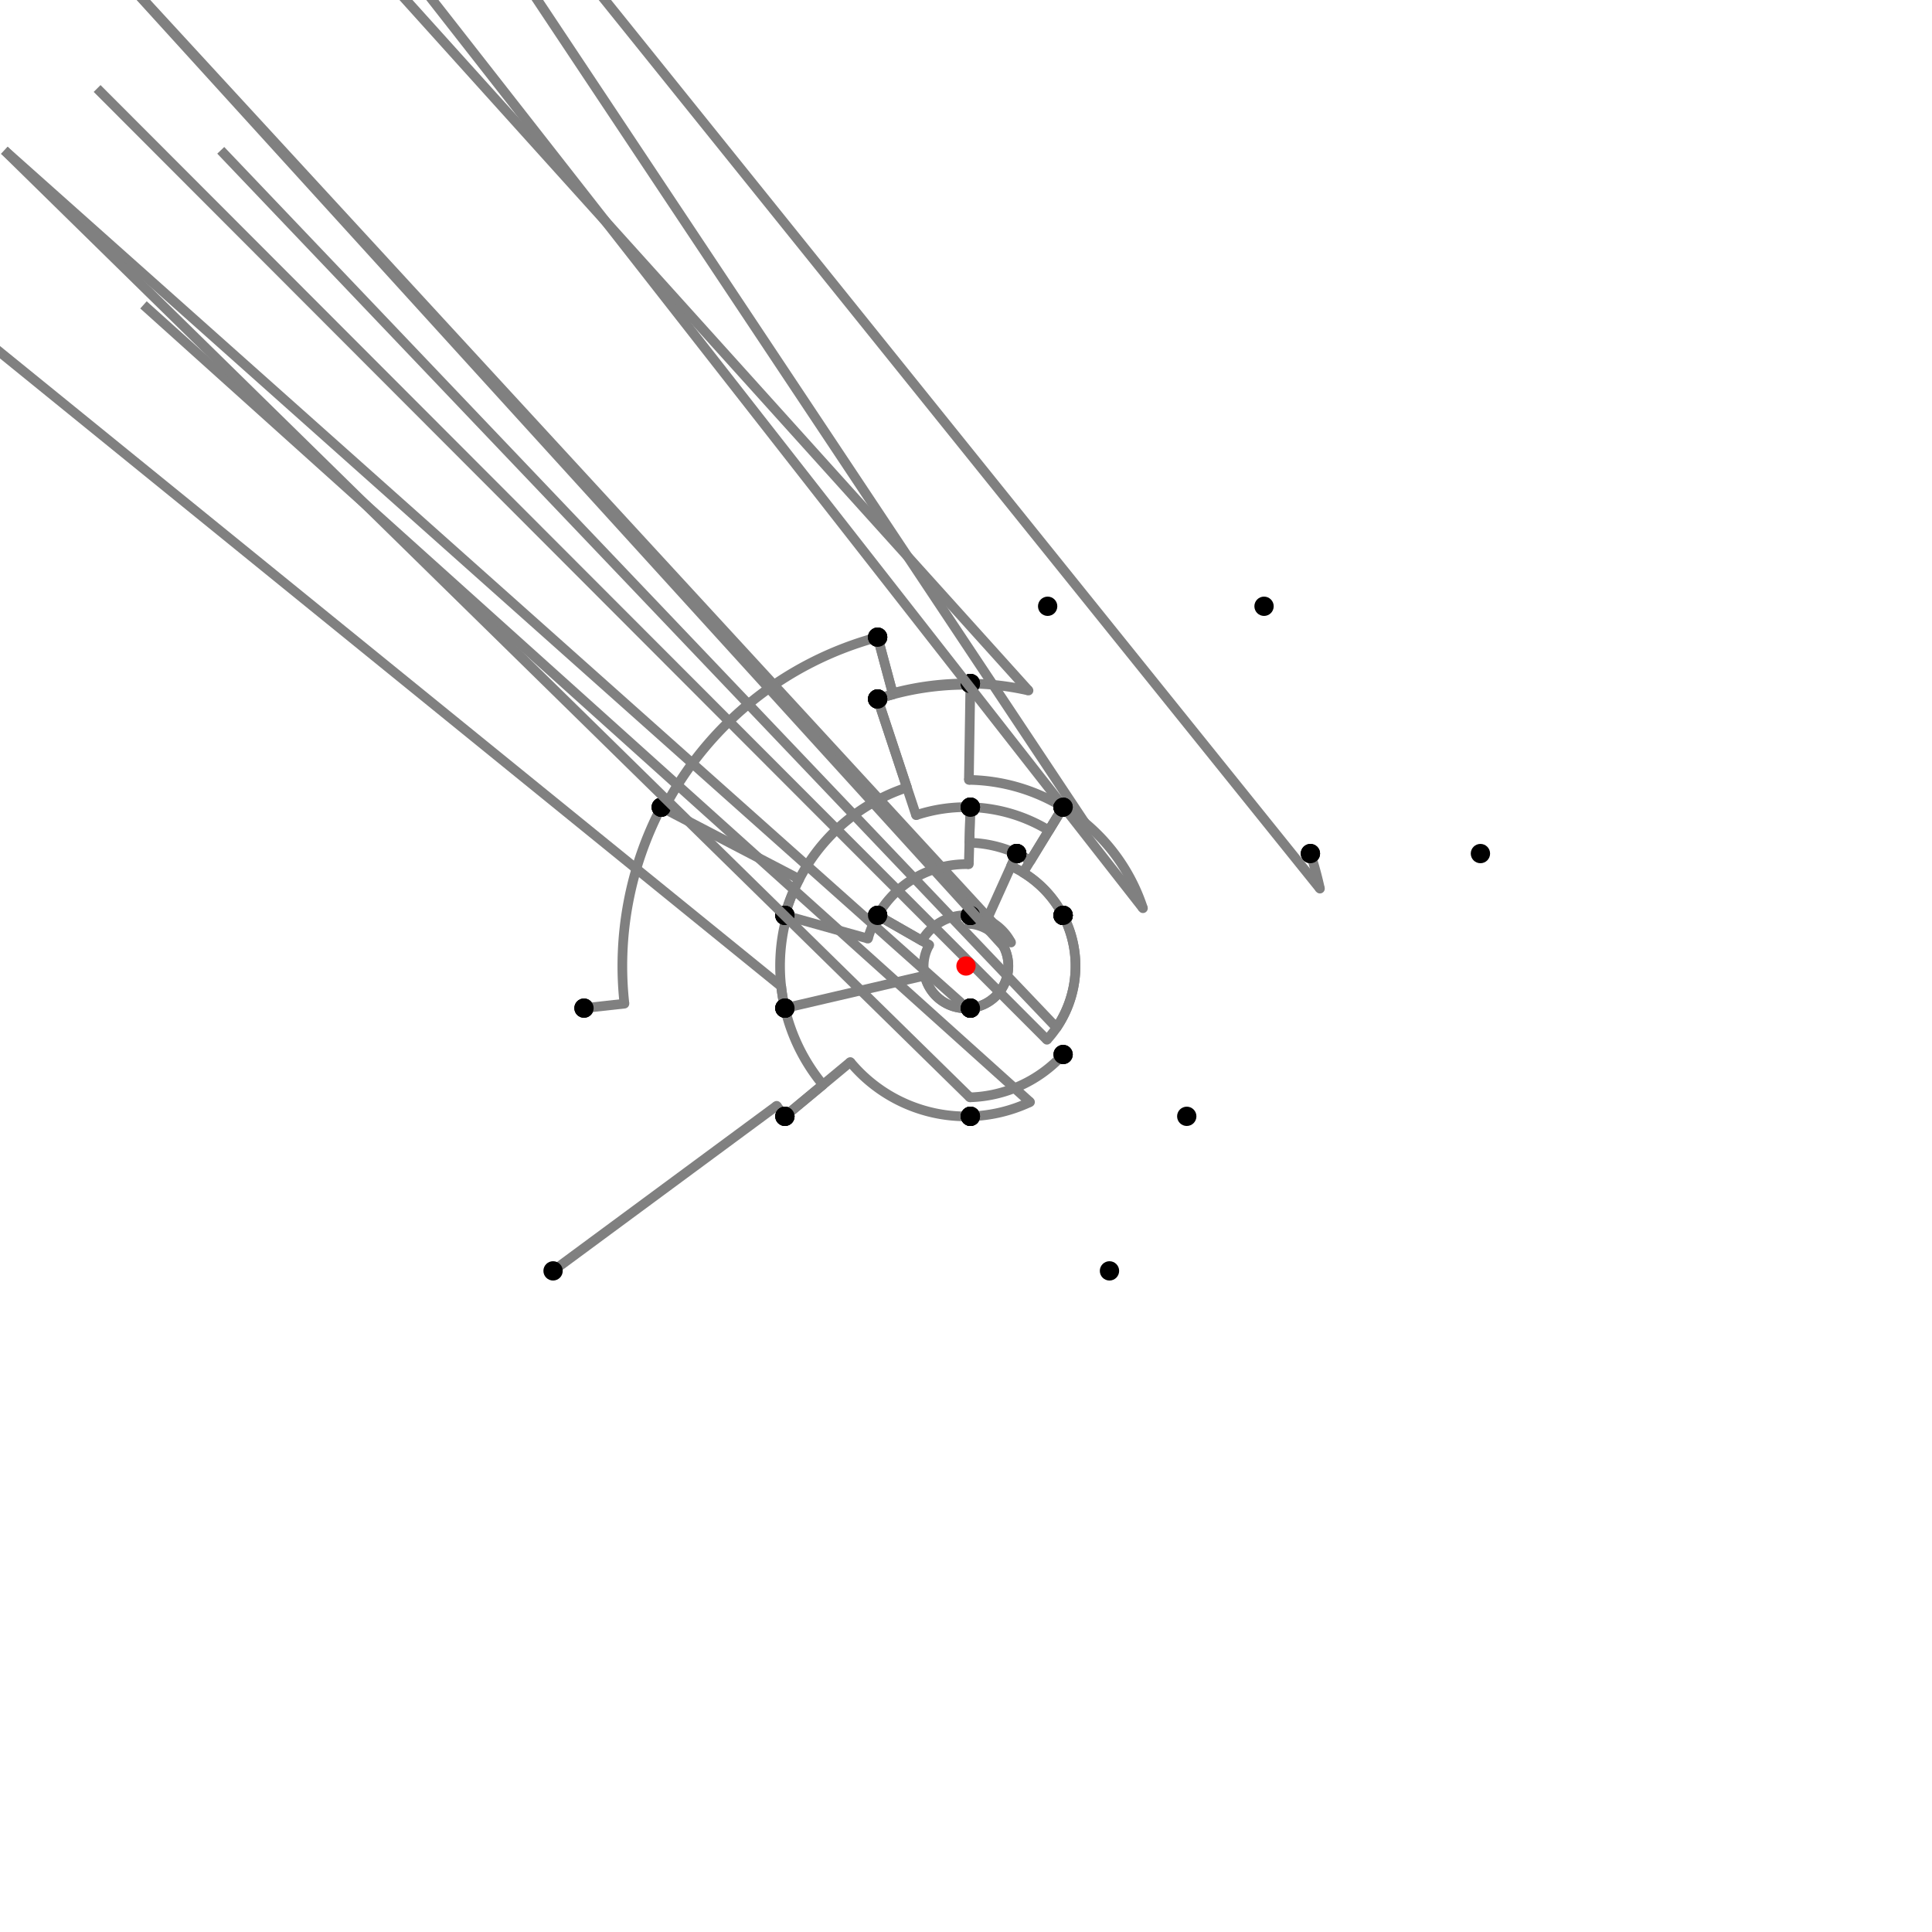 <?xml version="1.0" encoding="UTF-8"?>
<svg xmlns="http://www.w3.org/2000/svg" xmlns:xlink="http://www.w3.org/1999/xlink"
     width="1000" height="1000" viewBox="0 0 1000 1000">
<defs>
</defs>
<rect x="0" y="0" width="1000" height="1000" fill="white" />
<path d="M286.266,657.804 L402,572.356" stroke="grey" stroke-width="5" />
<circle cx="402" cy="572.356" r="2.5" fill="grey" stroke="none" />
<path d="M402,572.356 A121.817,121.817,0,0,0,406.266,577.804" stroke="grey" stroke-width="5" fill="none" />
<circle cx="286.266" cy="657.804" r="5" fill="black" stroke="none" />
<circle cx="406.266" cy="577.804" r="5" fill="black" stroke="none" />
<path d="M406.266,577.804 L425.95,561.465" stroke="grey" stroke-width="5" />
<circle cx="425.95" cy="561.465" r="2.5" fill="grey" stroke="none" />
<path d="M425.95,561.465 A96.236,96.236,0,0,1,406.266,521.804" stroke="grey" stroke-width="5" fill="none" />
<circle cx="406.266" cy="577.804" r="5" fill="black" stroke="none" />
<circle cx="406.266" cy="521.804" r="5" fill="black" stroke="none" />
<path d="M406.266,521.804 A96.236,96.236,0,0,1,404.344,510.548" stroke="grey" stroke-width="5" fill="none" />
<path d="M404.344,510.548 L-197.734,21.804" stroke="grey" stroke-width="5" />
<circle cx="404.344" cy="510.548" r="2.5" fill="grey" stroke="none" />
<circle cx="406.266" cy="521.804" r="5" fill="black" stroke="none" />
<circle cx="302.266" cy="521.804" r="5" fill="black" stroke="none" />
<path d="M302.266,521.804 L323.206,519.495" stroke="grey" stroke-width="5" />
<circle cx="323.206" cy="519.495" r="2.5" fill="grey" stroke="none" />
<path d="M323.206,519.495 A177.865,177.865,0,0,1,342.266,417.804" stroke="grey" stroke-width="5" fill="none" />
<circle cx="302.266" cy="521.804" r="5" fill="black" stroke="none" />
<circle cx="342.266" cy="417.804" r="5" fill="black" stroke="none" />
<path d="M342.266,417.804 L343.713,418.558" stroke="grey" stroke-width="5" />
<circle cx="343.713" cy="418.558" r="2.5" fill="grey" stroke="none" />
<path d="M343.713,418.558 A176.234,176.234,0,0,1,454.266,329.804" stroke="grey" stroke-width="5" fill="none" />
<circle cx="342.266" cy="417.804" r="5" fill="black" stroke="none" />
<circle cx="454.266" cy="329.804" r="5" fill="black" stroke="none" />
<path d="M454.266,329.804 L462.057,358.795" stroke="grey" stroke-width="5" />
<circle cx="462.057" cy="358.795" r="2.5" fill="grey" stroke="none" />
<path d="M462.057,358.795 A146.214,146.214,0,0,1,502.266,353.804" stroke="grey" stroke-width="5" fill="none" />
<circle cx="454.266" cy="329.804" r="5" fill="black" stroke="none" />
<circle cx="502.266" cy="353.804" r="5" fill="black" stroke="none" />
<path d="M502.266,353.804 L502.256,354.451" stroke="grey" stroke-width="5" />
<circle cx="502.256" cy="354.451" r="2.5" fill="grey" stroke="none" />
<path d="M502.256,354.451 A145.567,145.567,0,0,0,454.266,361.804" stroke="grey" stroke-width="5" fill="none" />
<circle cx="502.266" cy="353.804" r="5" fill="black" stroke="none" />
<circle cx="454.266" cy="361.804" r="5" fill="black" stroke="none" />
<path d="M454.266,329.804 L462.225,359.42" stroke="grey" stroke-width="5" />
<circle cx="462.225" cy="359.42" r="2.5" fill="grey" stroke="none" />
<path d="M462.225,359.42 A145.567,145.567,0,0,0,454.266,361.804" stroke="grey" stroke-width="5" fill="none" />
<circle cx="454.266" cy="329.804" r="5" fill="black" stroke="none" />
<circle cx="454.266" cy="361.804" r="5" fill="black" stroke="none" />
<path d="M454.266,361.804 L469.423,407.603" stroke="grey" stroke-width="5" />
<circle cx="469.423" cy="407.603" r="2.5" fill="grey" stroke="none" />
<path d="M469.423,407.603 A97.325,97.325,0,0,0,406.266,473.804" stroke="grey" stroke-width="5" fill="none" />
<circle cx="454.266" cy="361.804" r="5" fill="black" stroke="none" />
<circle cx="406.266" cy="473.804" r="5" fill="black" stroke="none" />
<path d="M342.266,417.804 L413.69,455.023" stroke="grey" stroke-width="5" />
<circle cx="413.69" cy="455.023" r="2.5" fill="grey" stroke="none" />
<path d="M413.69,455.023 A97.325,97.325,0,0,0,406.266,473.804" stroke="grey" stroke-width="5" fill="none" />
<circle cx="342.266" cy="417.804" r="5" fill="black" stroke="none" />
<circle cx="406.266" cy="473.804" r="5" fill="black" stroke="none" />
<path d="M406.266,473.804 L407.315,474.097" stroke="grey" stroke-width="5" />
<circle cx="407.315" cy="474.097" r="2.5" fill="grey" stroke="none" />
<path d="M407.315,474.097 A96.236,96.236,0,0,0,406.266,521.804" stroke="grey" stroke-width="5" fill="none" />
<circle cx="406.266" cy="473.804" r="5" fill="black" stroke="none" />
<circle cx="406.266" cy="521.804" r="5" fill="black" stroke="none" />
<path d="M502.266,353.804 A146.214,146.214,0,0,1,532.367,357.414" stroke="grey" stroke-width="5" fill="none" />
<path d="M532.367,357.414 L42.266,-186.196" stroke="grey" stroke-width="5" />
<circle cx="532.367" cy="357.414" r="2.5" fill="grey" stroke="none" />
<circle cx="502.266" cy="353.804" r="5" fill="black" stroke="none" />
<circle cx="542.266" cy="313.804" r="5" fill="black" stroke="none" />
<path d="M502.266,353.804 L501.493,403.664" stroke="grey" stroke-width="5" />
<circle cx="501.493" cy="403.664" r="2.5" fill="grey" stroke="none" />
<path d="M501.493,403.664 A96.348,96.348,0,0,1,550.266,417.804" stroke="grey" stroke-width="5" fill="none" />
<circle cx="502.266" cy="353.804" r="5" fill="black" stroke="none" />
<circle cx="550.266" cy="417.804" r="5" fill="black" stroke="none" />
<path d="M454.266,361.804 L474.166,421.936" stroke="grey" stroke-width="5" />
<circle cx="474.166" cy="421.936" r="2.5" fill="grey" stroke="none" />
<path d="M474.166,421.936 A82.227,82.227,0,0,1,502.266,417.804" stroke="grey" stroke-width="5" fill="none" />
<circle cx="454.266" cy="361.804" r="5" fill="black" stroke="none" />
<circle cx="502.266" cy="417.804" r="5" fill="black" stroke="none" />
<path d="M406.266,473.804 L449.24,485.814" stroke="grey" stroke-width="5" />
<circle cx="449.24" cy="485.814" r="2.5" fill="grey" stroke="none" />
<path d="M449.24,485.814 A52.705,52.705,0,0,1,454.266,473.804" stroke="grey" stroke-width="5" fill="none" />
<circle cx="406.266" cy="473.804" r="5" fill="black" stroke="none" />
<circle cx="454.266" cy="473.804" r="5" fill="black" stroke="none" />
<path d="M406.266,521.804 L478.649,504.967" stroke="grey" stroke-width="5" />
<circle cx="478.649" cy="504.967" r="2.5" fill="grey" stroke="none" />
<path d="M478.649,504.967 A21.921,21.921,0,0,0,502.266,521.804" stroke="grey" stroke-width="5" fill="none" />
<circle cx="406.266" cy="521.804" r="5" fill="black" stroke="none" />
<circle cx="502.266" cy="521.804" r="5" fill="black" stroke="none" />
<path d="M406.266,577.804 L440.108,549.714" stroke="grey" stroke-width="5" />
<circle cx="440.108" cy="549.714" r="2.5" fill="grey" stroke="none" />
<path d="M440.108,549.714 A77.837,77.837,0,0,0,502.266,577.804" stroke="grey" stroke-width="5" fill="none" />
<circle cx="406.266" cy="577.804" r="5" fill="black" stroke="none" />
<circle cx="502.266" cy="577.804" r="5" fill="black" stroke="none" />
<path d="M550.266,417.804 L542.899,429.85" stroke="grey" stroke-width="5" />
<circle cx="542.899" cy="429.85" r="2.5" fill="grey" stroke="none" />
<path d="M542.899,429.85 A82.227,82.227,0,0,0,502.266,417.804" stroke="grey" stroke-width="5" fill="none" />
<circle cx="550.266" cy="417.804" r="5" fill="black" stroke="none" />
<circle cx="502.266" cy="417.804" r="5" fill="black" stroke="none" />
<path d="M502.266,417.804 L501.453,447.315" stroke="grey" stroke-width="5" />
<circle cx="501.453" cy="447.315" r="2.5" fill="grey" stroke="none" />
<path d="M501.453,447.315 A52.705,52.705,0,0,0,454.266,473.804" stroke="grey" stroke-width="5" fill="none" />
<circle cx="502.266" cy="417.804" r="5" fill="black" stroke="none" />
<circle cx="454.266" cy="473.804" r="5" fill="black" stroke="none" />
<path d="M454.266,473.804 L480.978,489.104" stroke="grey" stroke-width="5" />
<circle cx="480.978" cy="489.104" r="2.5" fill="grey" stroke="none" />
<path d="M480.978,489.104 A21.921,21.921,0,0,0,502.266,521.804" stroke="grey" stroke-width="5" fill="none" />
<circle cx="454.266" cy="473.804" r="5" fill="black" stroke="none" />
<circle cx="502.266" cy="521.804" r="5" fill="black" stroke="none" />
<path d="M502.266,521.804 A21.921,21.921,0,0,1,500.638,521.912" stroke="grey" stroke-width="5" fill="none" />
<path d="M500.638,521.912 L2.266,77.804" stroke="grey" stroke-width="5" />
<circle cx="500.638" cy="521.912" r="2.5" fill="grey" stroke="none" />
<circle cx="502.266" cy="521.804" r="5" fill="black" stroke="none" />
<circle cx="502.266" cy="577.804" r="5" fill="black" stroke="none" />
<path d="M502.266,577.804 A77.837,77.837,0,0,0,533.145,570.427" stroke="grey" stroke-width="5" fill="none" />
<path d="M533.145,570.427 L74.266,157.804" stroke="grey" stroke-width="5" />
<circle cx="533.145" cy="570.427" r="2.5" fill="grey" stroke="none" />
<circle cx="502.266" cy="577.804" r="5" fill="black" stroke="none" />
<circle cx="574.266" cy="657.804" r="5" fill="black" stroke="none" />
<path d="M550.266,417.804 L533.311,445.529" stroke="grey" stroke-width="5" />
<circle cx="533.311" cy="445.529" r="2.5" fill="grey" stroke="none" />
<path d="M533.311,445.529 A63.849,63.849,0,0,0,526.266,441.804" stroke="grey" stroke-width="5" fill="none" />
<circle cx="550.266" cy="417.804" r="5" fill="black" stroke="none" />
<circle cx="526.266" cy="441.804" r="5" fill="black" stroke="none" />
<path d="M526.266,441.804 L510.817,476.034" stroke="grey" stroke-width="5" />
<circle cx="510.817" cy="476.034" r="2.5" fill="grey" stroke="none" />
<path d="M510.817,476.034 A26.294,26.294,0,0,0,502.266,473.804" stroke="grey" stroke-width="5" fill="none" />
<circle cx="526.266" cy="441.804" r="5" fill="black" stroke="none" />
<circle cx="502.266" cy="473.804" r="5" fill="black" stroke="none" />
<path d="M502.266,473.804 L501.889,478.16" stroke="grey" stroke-width="5" />
<circle cx="501.889" cy="478.16" r="2.5" fill="grey" stroke="none" />
<path d="M501.889,478.16 A21.921,21.921,0,0,1,502.266,521.804" stroke="grey" stroke-width="5" fill="none" />
<circle cx="502.266" cy="473.804" r="5" fill="black" stroke="none" />
<circle cx="502.266" cy="521.804" r="5" fill="black" stroke="none" />
<path d="M502.266,417.804 L501.76,436.175" stroke="grey" stroke-width="5" />
<circle cx="501.76" cy="436.175" r="2.5" fill="grey" stroke="none" />
<path d="M501.76,436.175 A63.849,63.849,0,0,1,526.266,441.804" stroke="grey" stroke-width="5" fill="none" />
<circle cx="502.266" cy="417.804" r="5" fill="black" stroke="none" />
<circle cx="526.266" cy="441.804" r="5" fill="black" stroke="none" />
<path d="M454.266,473.804 L477.184,486.931" stroke="grey" stroke-width="5" />
<circle cx="477.184" cy="486.931" r="2.5" fill="grey" stroke="none" />
<path d="M477.184,486.931 A26.294,26.294,0,0,1,502.266,473.804" stroke="grey" stroke-width="5" fill="none" />
<circle cx="454.266" cy="473.804" r="5" fill="black" stroke="none" />
<circle cx="502.266" cy="473.804" r="5" fill="black" stroke="none" />
<path d="M550.266,417.804 L529.572,451.643" stroke="grey" stroke-width="5" />
<circle cx="529.572" cy="451.643" r="2.5" fill="grey" stroke="none" />
<path d="M529.572,451.643 A56.683,56.683,0,0,1,550.266,473.804" stroke="grey" stroke-width="5" fill="none" />
<circle cx="550.266" cy="417.804" r="5" fill="black" stroke="none" />
<circle cx="550.266" cy="473.804" r="5" fill="black" stroke="none" />
<path d="M526.266,441.804 L523.318,448.336" stroke="grey" stroke-width="5" />
<circle cx="523.318" cy="448.336" r="2.5" fill="grey" stroke="none" />
<path d="M523.318,448.336 A56.683,56.683,0,0,1,550.266,473.804" stroke="grey" stroke-width="5" fill="none" />
<circle cx="526.266" cy="441.804" r="5" fill="black" stroke="none" />
<circle cx="550.266" cy="473.804" r="5" fill="black" stroke="none" />
<path d="M502.266,473.804 A26.294,26.294,0,0,1,523.318,487.848" stroke="grey" stroke-width="5" fill="none" />
<path d="M523.318,487.848 L50.266,-26.196" stroke="grey" stroke-width="5" />
<circle cx="523.318" cy="487.848" r="2.5" fill="grey" stroke="none" />
<circle cx="502.266" cy="473.804" r="5" fill="black" stroke="none" />
<circle cx="550.266" cy="473.804" r="5" fill="black" stroke="none" />
<path d="M502.266,521.804 A21.921,21.921,0,0,0,519.44,489.869" stroke="grey" stroke-width="5" fill="none" />
<path d="M519.44,489.869 L50.266,-26.196" stroke="grey" stroke-width="5" />
<circle cx="519.44" cy="489.869" r="2.5" fill="grey" stroke="none" />
<circle cx="502.266" cy="521.804" r="5" fill="black" stroke="none" />
<circle cx="550.266" cy="473.804" r="5" fill="black" stroke="none" />
<path d="M550.266,473.804 A56.683,56.683,0,0,1,541.897,538.178" stroke="grey" stroke-width="5" fill="none" />
<path d="M541.897,538.178 L50.266,45.804" stroke="grey" stroke-width="5" />
<circle cx="541.897" cy="538.178" r="2.5" fill="grey" stroke="none" />
<circle cx="550.266" cy="473.804" r="5" fill="black" stroke="none" />
<circle cx="550.266" cy="545.804" r="5" fill="black" stroke="none" />
<path d="M550.266,545.804 A68.005,68.005,0,0,1,501.98,567.976" stroke="grey" stroke-width="5" fill="none" />
<path d="M501.98,567.976 L2.266,77.804" stroke="grey" stroke-width="5" />
<circle cx="501.98" cy="567.976" r="2.5" fill="grey" stroke="none" />
<circle cx="550.266" cy="545.804" r="5" fill="black" stroke="none" />
<circle cx="502.266" cy="577.804" r="5" fill="black" stroke="none" />
<path d="M550.266,417.804 A96.348,96.348,0,0,1,561.469,425.808" stroke="grey" stroke-width="5" fill="none" />
<path d="M561.469,425.808 L154.266,-186.196" stroke="grey" stroke-width="5" />
<circle cx="561.469" cy="425.808" r="2.5" fill="grey" stroke="none" />
<circle cx="550.266" cy="417.804" r="5" fill="black" stroke="none" />
<circle cx="654.266" cy="313.804" r="5" fill="black" stroke="none" />
<path d="M550.266,417.804 A96.348,96.348,0,0,1,591.591,470.1" stroke="grey" stroke-width="5" fill="none" />
<path d="M591.591,470.1 L178.266,-58.196" stroke="grey" stroke-width="5" />
<circle cx="591.591" cy="470.1" r="2.5" fill="grey" stroke="none" />
<circle cx="550.266" cy="417.804" r="5" fill="black" stroke="none" />
<circle cx="678.266" cy="441.804" r="5" fill="black" stroke="none" />
<path d="M678.266,441.804 A187.525,187.525,0,0,1,683.2,459.959" stroke="grey" stroke-width="5" fill="none" />
<path d="M683.2,459.959 L266.266,-58.196" stroke="grey" stroke-width="5" />
<circle cx="683.2" cy="459.959" r="2.5" fill="grey" stroke="none" />
<circle cx="678.266" cy="441.804" r="5" fill="black" stroke="none" />
<circle cx="766.266" cy="441.804" r="5" fill="black" stroke="none" />
<path d="M550.266,473.804 A56.683,56.683,0,0,1,546.853,531.902" stroke="grey" stroke-width="5" fill="none" />
<path d="M546.853,531.902 L114.266,77.804" stroke="grey" stroke-width="5" />
<circle cx="546.853" cy="531.902" r="2.5" fill="grey" stroke="none" />
<circle cx="550.266" cy="473.804" r="5" fill="black" stroke="none" />
<circle cx="614.266" cy="577.804" r="5" fill="black" stroke="none" />
<circle cx="500" cy="500" r="5" fill="red" stroke="none" />
</svg>